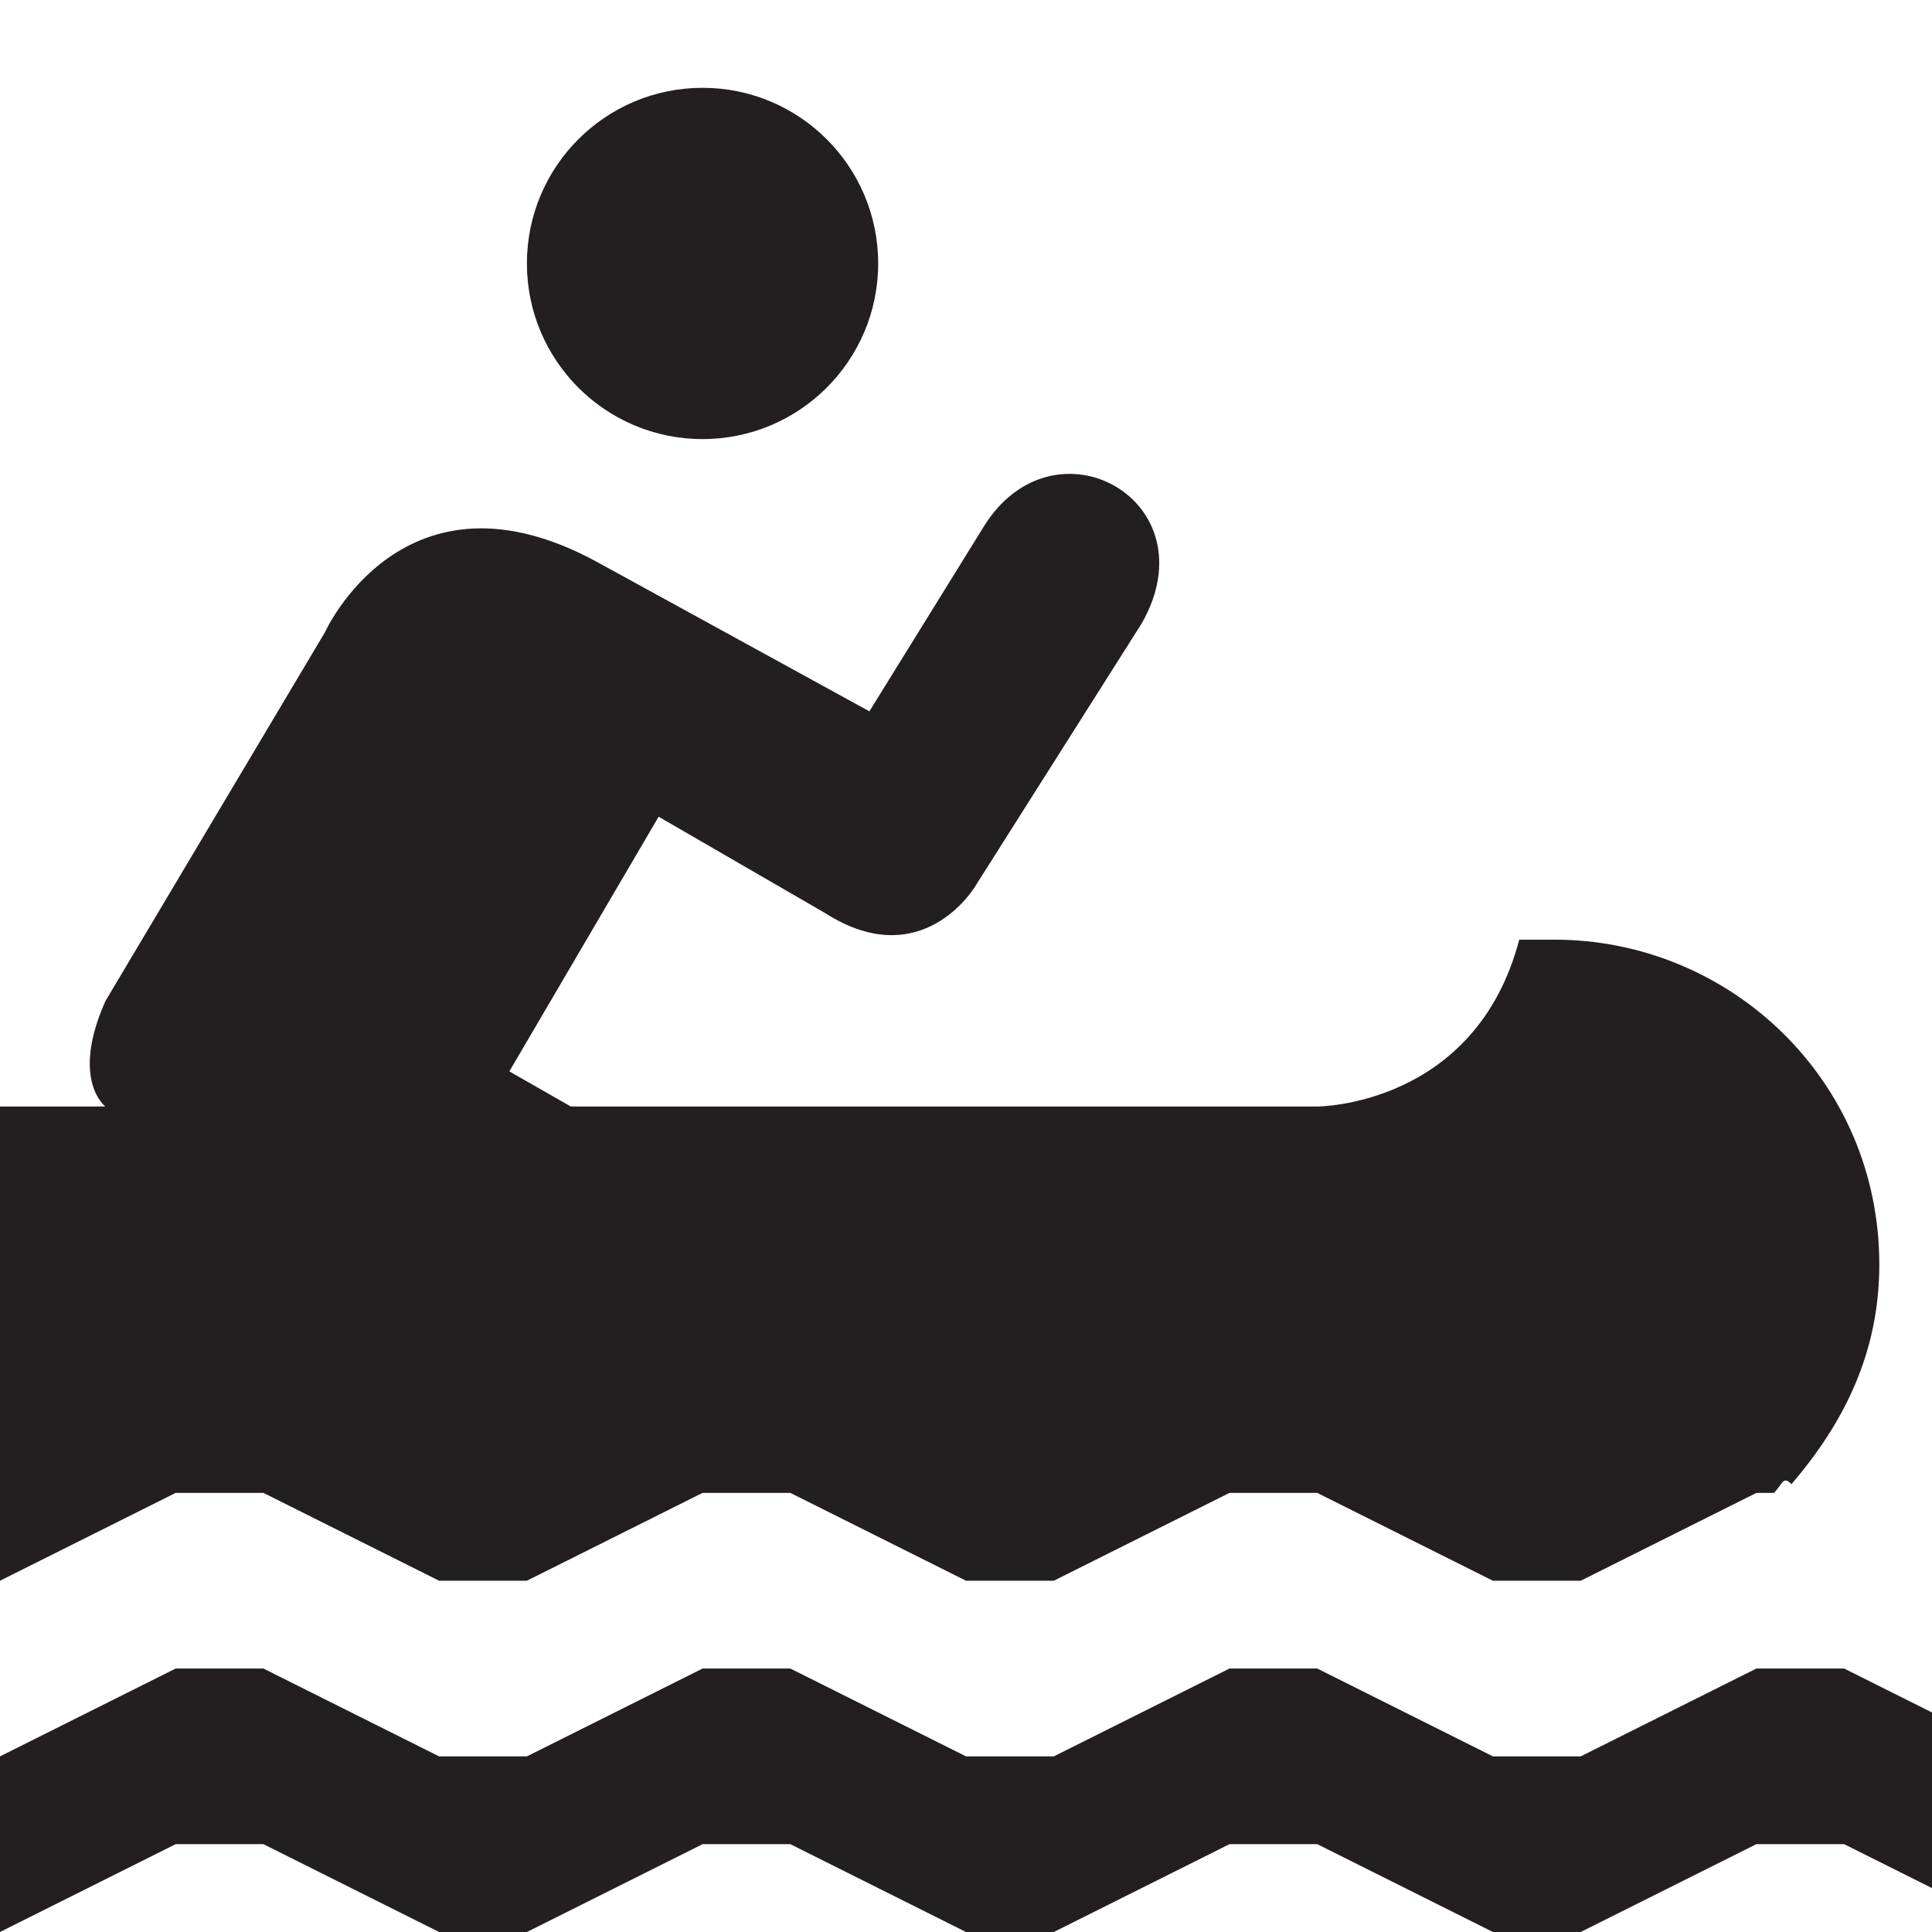 <?xml version="1.0" encoding="utf-8"?>
<!-- Generator: Adobe Illustrator 20.0.0, SVG Export Plug-In . SVG Version: 6.00 Build 0)  -->
<svg version="1.1" id="Icons" xmlns="http://www.w3.org/2000/svg" xmlns:xlink="http://www.w3.org/1999/xlink" x="0px" y="0px"
	 width="22px" height="22px" viewBox="0 0 22 22" style="enable-background:new 0 0 22 22;" xml:space="preserve">
<g>
	<path fill="#231F20" d="M3,17l2,1h1l2-1h1l2,1h1l2-1h1l2,1h1l2-1h0.2c0.1-0.1,0.1-0.2,0.2-0.1c0.6-0.7,1-1.5,1-2.5c0-2.1-1.7-3.7-3.7-3.7h-0.4
		c-0.5,1.9-2.3,1.9-2.3,1.9H6.5l-0.7-0.4l1.7-2.9l1.9,1.1c1.1,0.7,1.7-0.3,1.7-0.3l1.9-3c0.8-1.4-1-2.4-1.8-1.1L9.9,8.1L6.8,6.4
		C4.6,5.2,3.7,7.2,3.7,7.2l-2.5,4.2c-0.4,0.9,0,1.2,0,1.2H0V18l2-1H3z"/>
	<polygon fill="#231F20" points="21,19 20,19 18,20 17,20 15,19 14,19 12,20 11,20 9,19 8,19 6,20 5,20 3,19 2,19 0,20 0,22 2,21 3,21 5,22 6,22 
		8,21 9,21 11,22 12,22 14,21 15,21 17,22 18,22 20,21 21,21 22,21.5 22,19.5 	"/>
	<circle fill="#231F20" cx="8" cy="3" r="2"/>
</g>
</svg>
